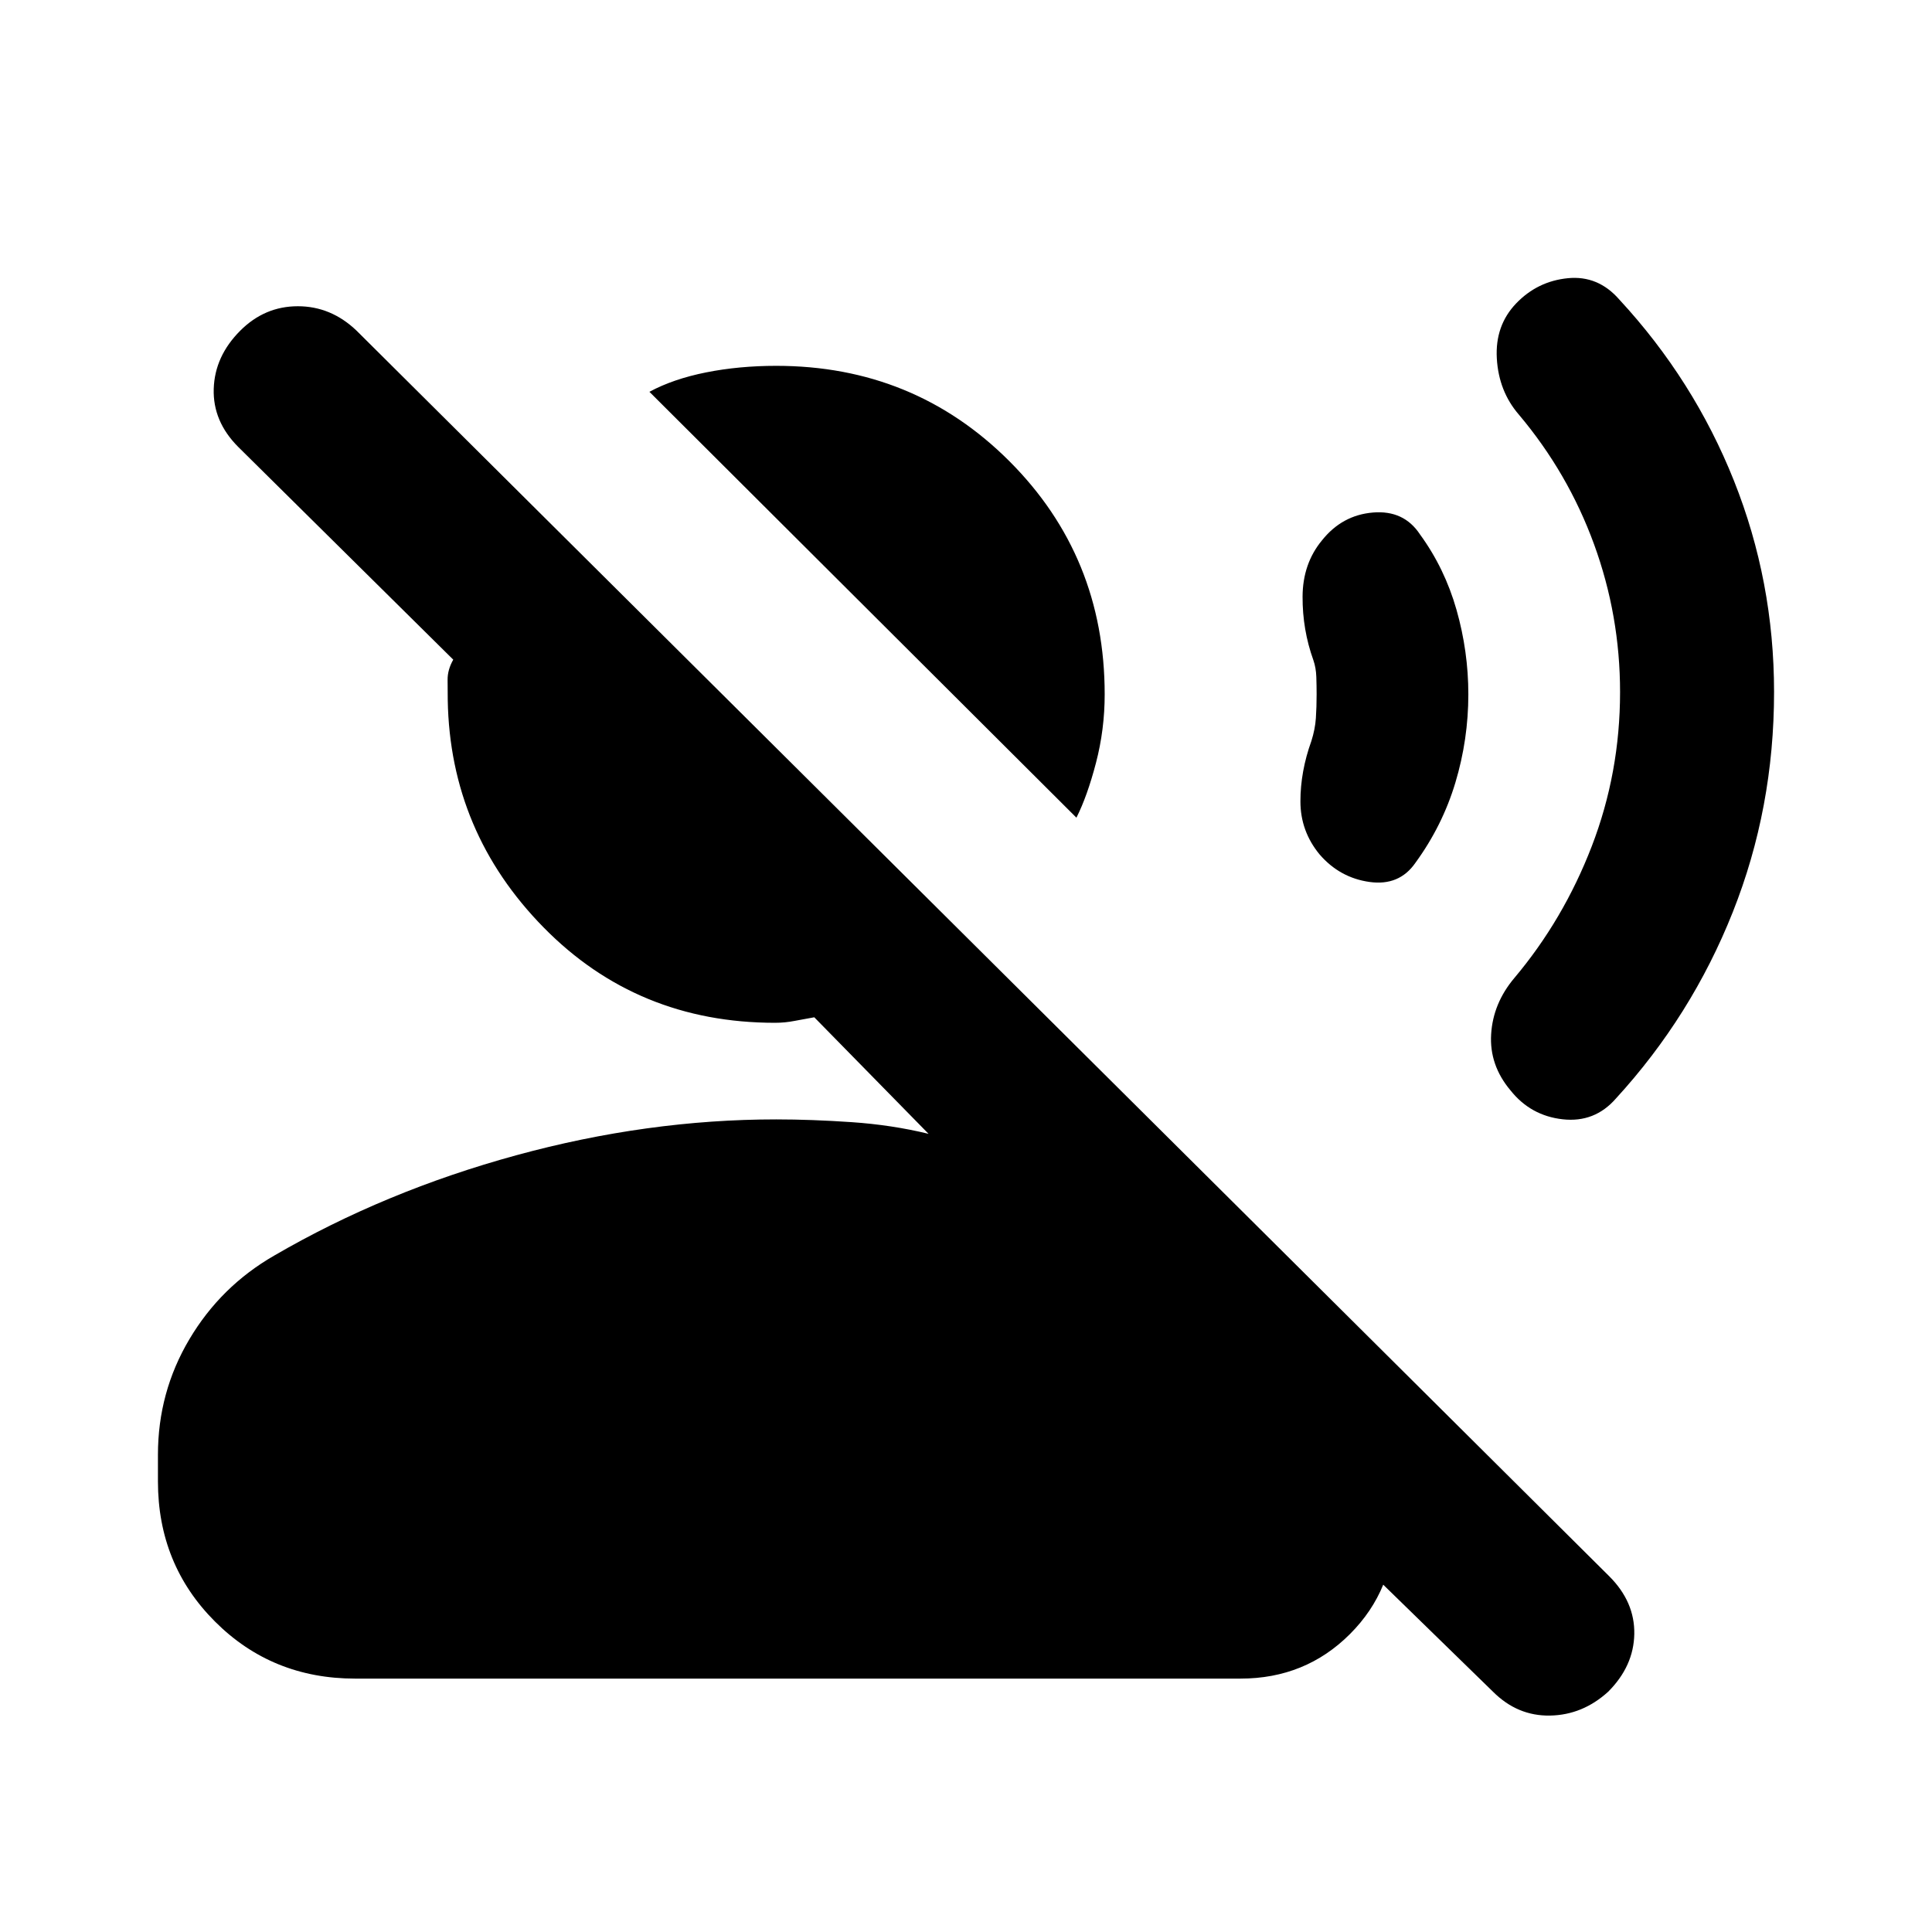 <svg xmlns="http://www.w3.org/2000/svg" height="20" viewBox="0 -960 960 960" width="20"><path d="M534.87-553.7 322.69-765.31q11.83-6.39 28.18-9.65 16.35-3.26 34.83-3.26 68.47 0 115.84 47.37 47.37 47.37 47.37 115.85 0 17.48-4.32 34.04-4.33 16.57-9.72 27.26ZM78.48-223.91v-13.22q0-31.09 15.61-57.39 15.61-26.31 42.13-41.57 55-32 120.24-49.85 65.24-17.84 129.24-17.84 17.52 0 37.5 1.37 19.97 1.37 38.19 5.8l-56.78-57.91q-5.05.87-9.81 1.8-4.76.94-9.67.94-68.48 0-115-47.37-46.52-47.37-47.65-113.03 0-4.91-.07-9.95-.06-5.05 2.81-10.09L118.39-737.91q-12.69-12.7-12.19-28.89.5-16.2 13.19-28.9 12.13-12.13 28.61-12.13 16.48 0 29.17 12.13l622.48 618.96q12.7 12.7 12.42 28.67-.29 15.98-12.98 28.68-12.7 11.56-28.89 11.85-16.2.28-28.33-11.85l-85.17-83.04h36.21q0 32.26-22.13 54.39-22.13 22.13-54.39 22.13H176.48q-41.31 0-69.65-28.35-28.35-28.35-28.35-69.65Zm803.04-392.22q0 57.69-20.5 109.32-20.5 51.63-58.06 92.63-10.57 12.13-26.48 10.35-15.91-1.78-25.91-14.35-10.57-12.56-9.63-27.91.93-15.35 11.5-27.91 24.43-29 38.5-65.5Q805-576 805-616.13q0-38-12.93-73.44Q779.13-725 754.7-754q-10-11.57-10.94-27.92-.93-16.34 9.63-27.34 10.57-11 25.63-12.5 15.07-1.5 25.63 10.63 37 40 56.94 90 19.93 50 19.93 105ZM729.61-615q0 22.43-6.44 43.87-6.43 21.43-19.87 39.87-8 11.56-22.78 9.5-14.78-2.07-24.78-13.63-9.57-11.57-9.57-26.42 0-14.84 5.44-29.97 1.87-5.87 2.24-11.4.37-5.52.37-11.82 0-4.18-.15-8.7-.16-4.52-1.46-8.26-5.44-15.13-5.37-31.54.06-16.41 9.63-27.98 10-12.57 25.35-13.85 15.35-1.28 23.35 10.85 12.3 16.87 18.17 37.52 5.87 20.65 5.87 41.96Z"/></svg>